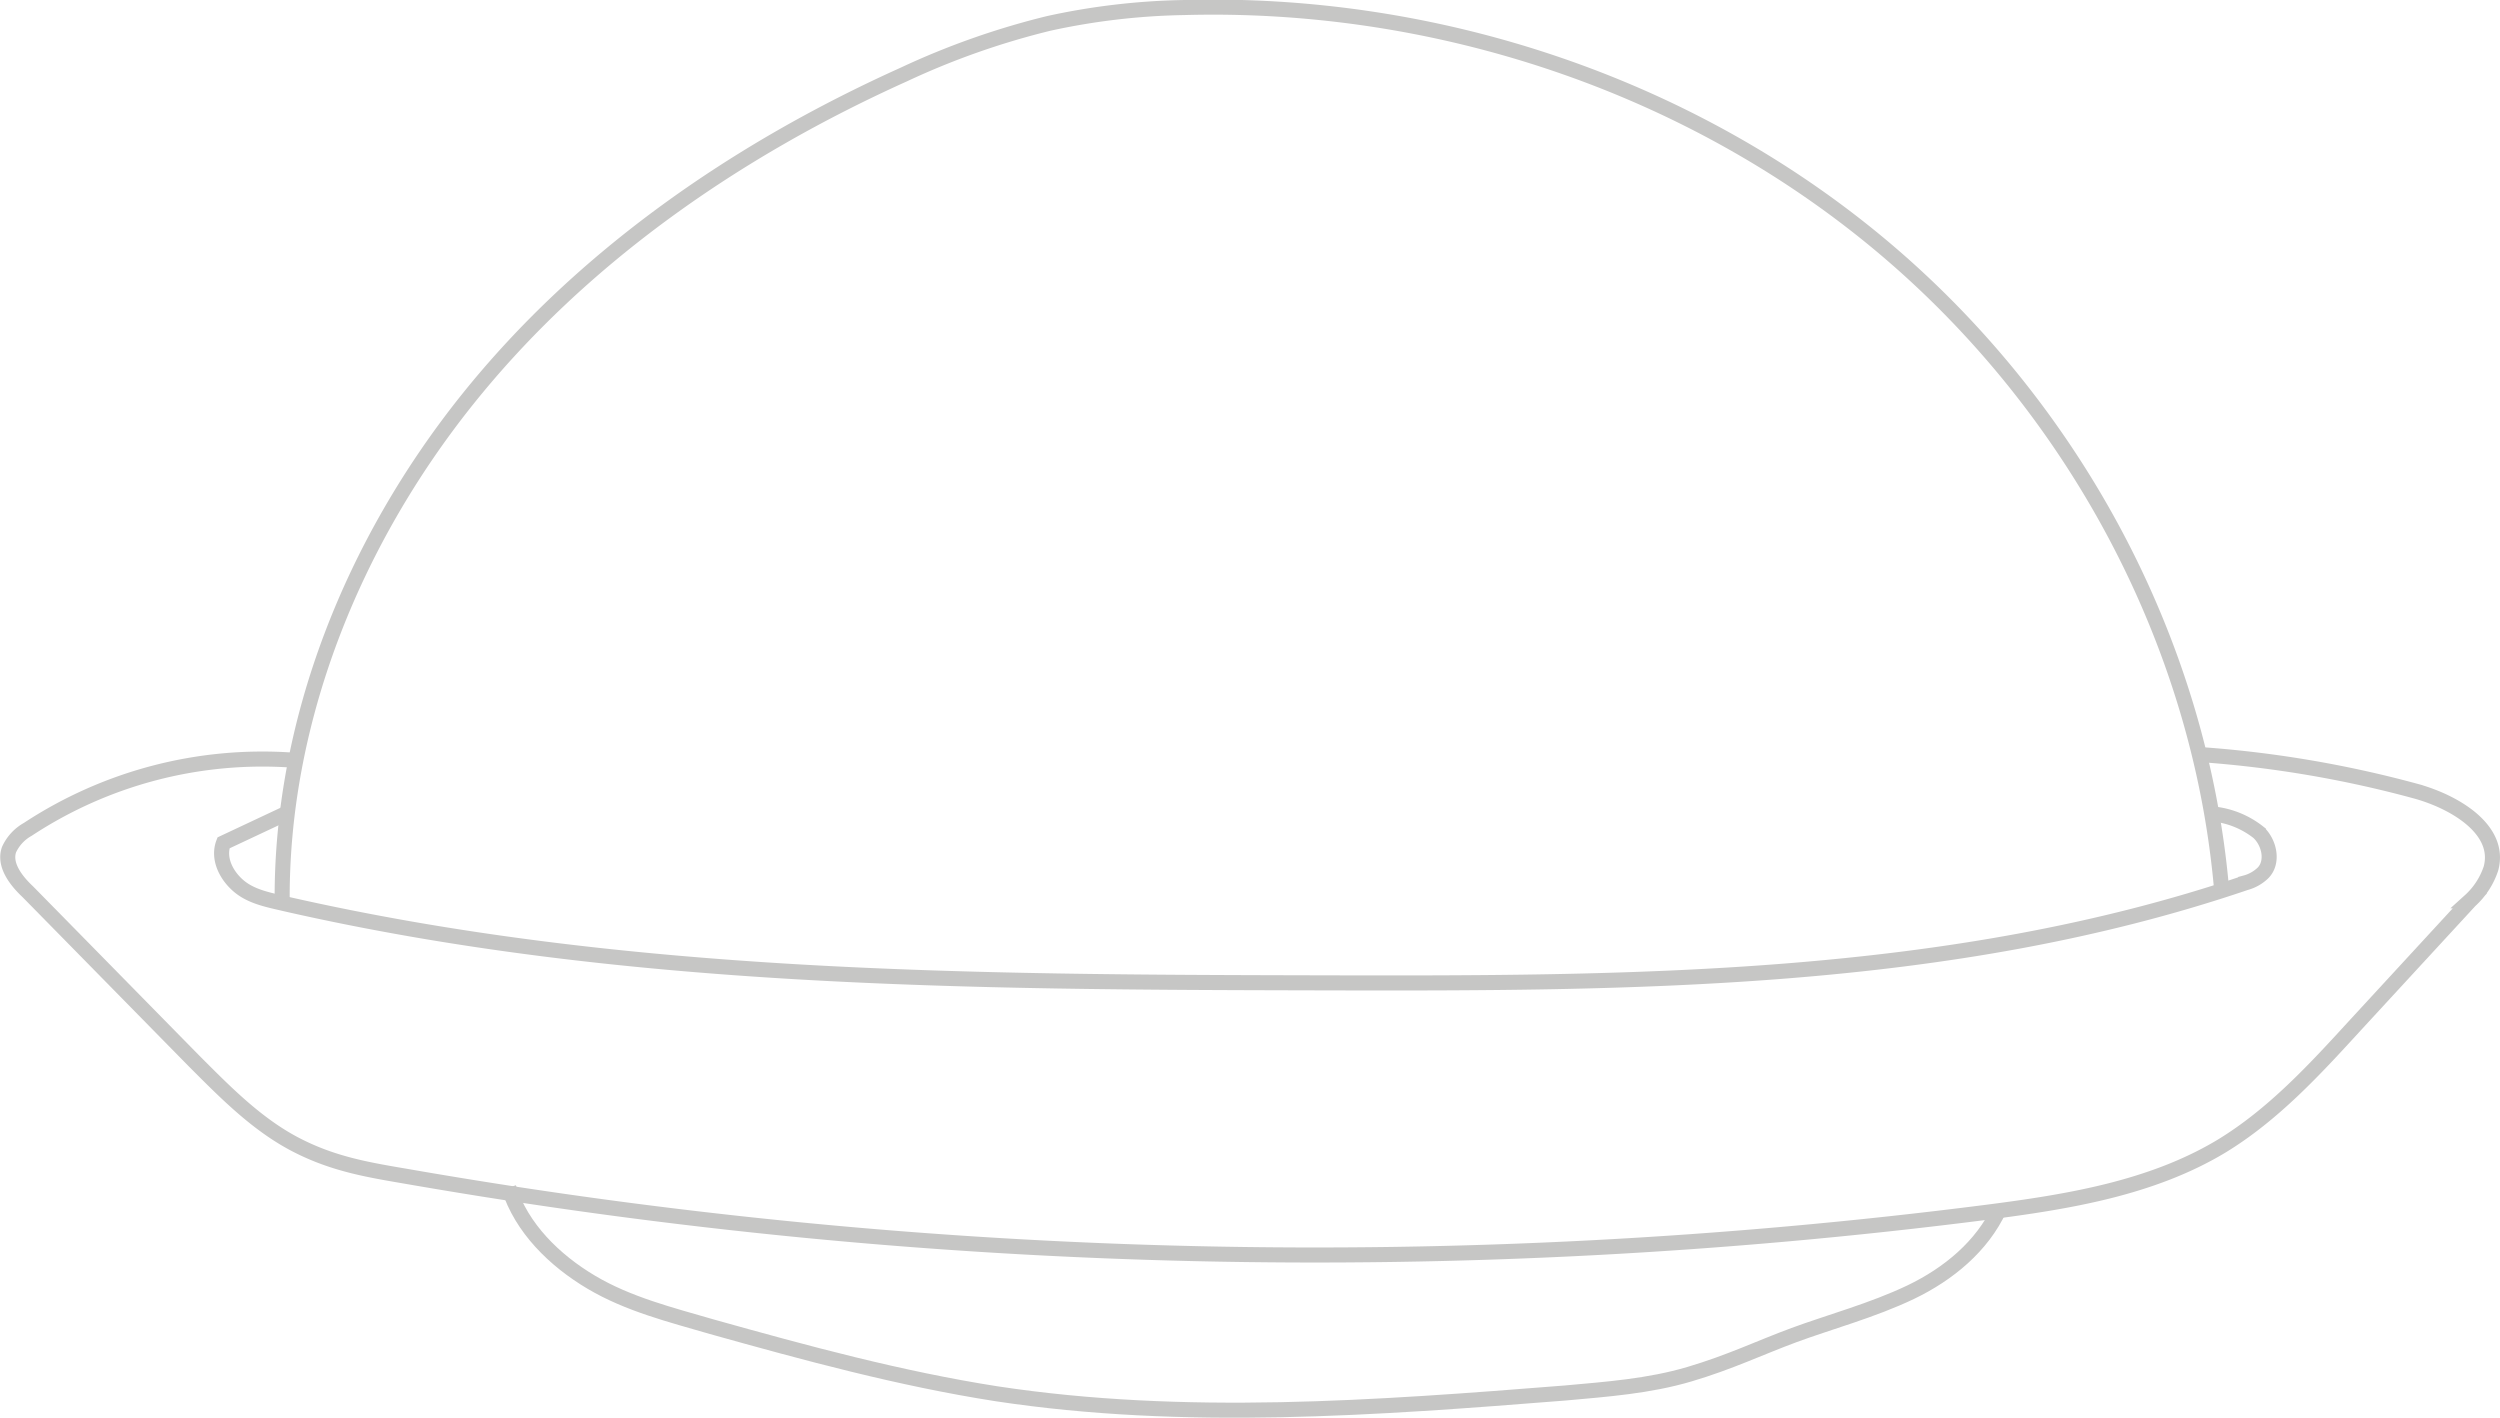 <svg xmlns="http://www.w3.org/2000/svg" viewBox="0 0 332.2 188.4"><defs><style>.a{fill:none;stroke:#c6c6c5;stroke-miterlimit:10;stroke-width:2px;}</style></defs><path class="a" d="M186.8,295.5c-.3-24.3,9.4-48.2,24.6-67.2s35.8-33.2,58-43.2a103,103,0,0,1,19.3-6.8,91.2,91.2,0,0,1,18-2.1c33.2-.9,66.7,10.1,92.3,31.4s42.6,52.6,45.5,85.7" transform="translate(-149.3 -175.2)"/><path class="a" d="M187.3,283.3l-8.3,3.9c-.8,2.1.4,4.4,2.1,5.8s4,1.8,6.1,2.3c44.8,10.2,91.1,10.4,137,10.5,41.6.1,84.1.1,123.5-13.3a5.3,5.3,0,0,0,2.3-1.3c1.4-1.4.9-4-.6-5.4a11.6,11.6,0,0,0-5.7-2.4" transform="translate(-149.3 -175.2)"/><path class="a" d="M188.1,276.2a56.7,56.7,0,0,0-35.1,9.2,5.9,5.9,0,0,0-2.5,2.7c-.7,2,.9,4.1,2.5,5.6l22.1,22.5c4.1,4.1,8.3,8.4,13.5,11.1s10,3.4,15.2,4.3a703.4,703.4,0,0,0,209.4,4.7c10.9-1.4,22-3.2,31.3-8.8,6.9-4.2,12.4-10.2,17.8-16.1l15.2-16.5a10,10,0,0,0,2.8-4.3c1.4-5.2-4.9-8.9-10.1-10.3a148.8,148.8,0,0,0-28.1-4.8" transform="translate(-149.3 -175.2)"/><path class="a" d="M216.9,333c1.7,5.4,6.1,9.7,11,12.6s10.5,4.3,16,5.9c12.5,3.5,25,6.9,37.8,8.9,25,3.8,50.4,1.9,75.6-.1,5.5-.5,11.1-.9,16.5-2.5s9.3-3.5,13.9-5.2,10.5-3.3,15.5-5.7,9.5-6.1,11.8-11.1" transform="translate(-149.3 -175.2)"/></svg>